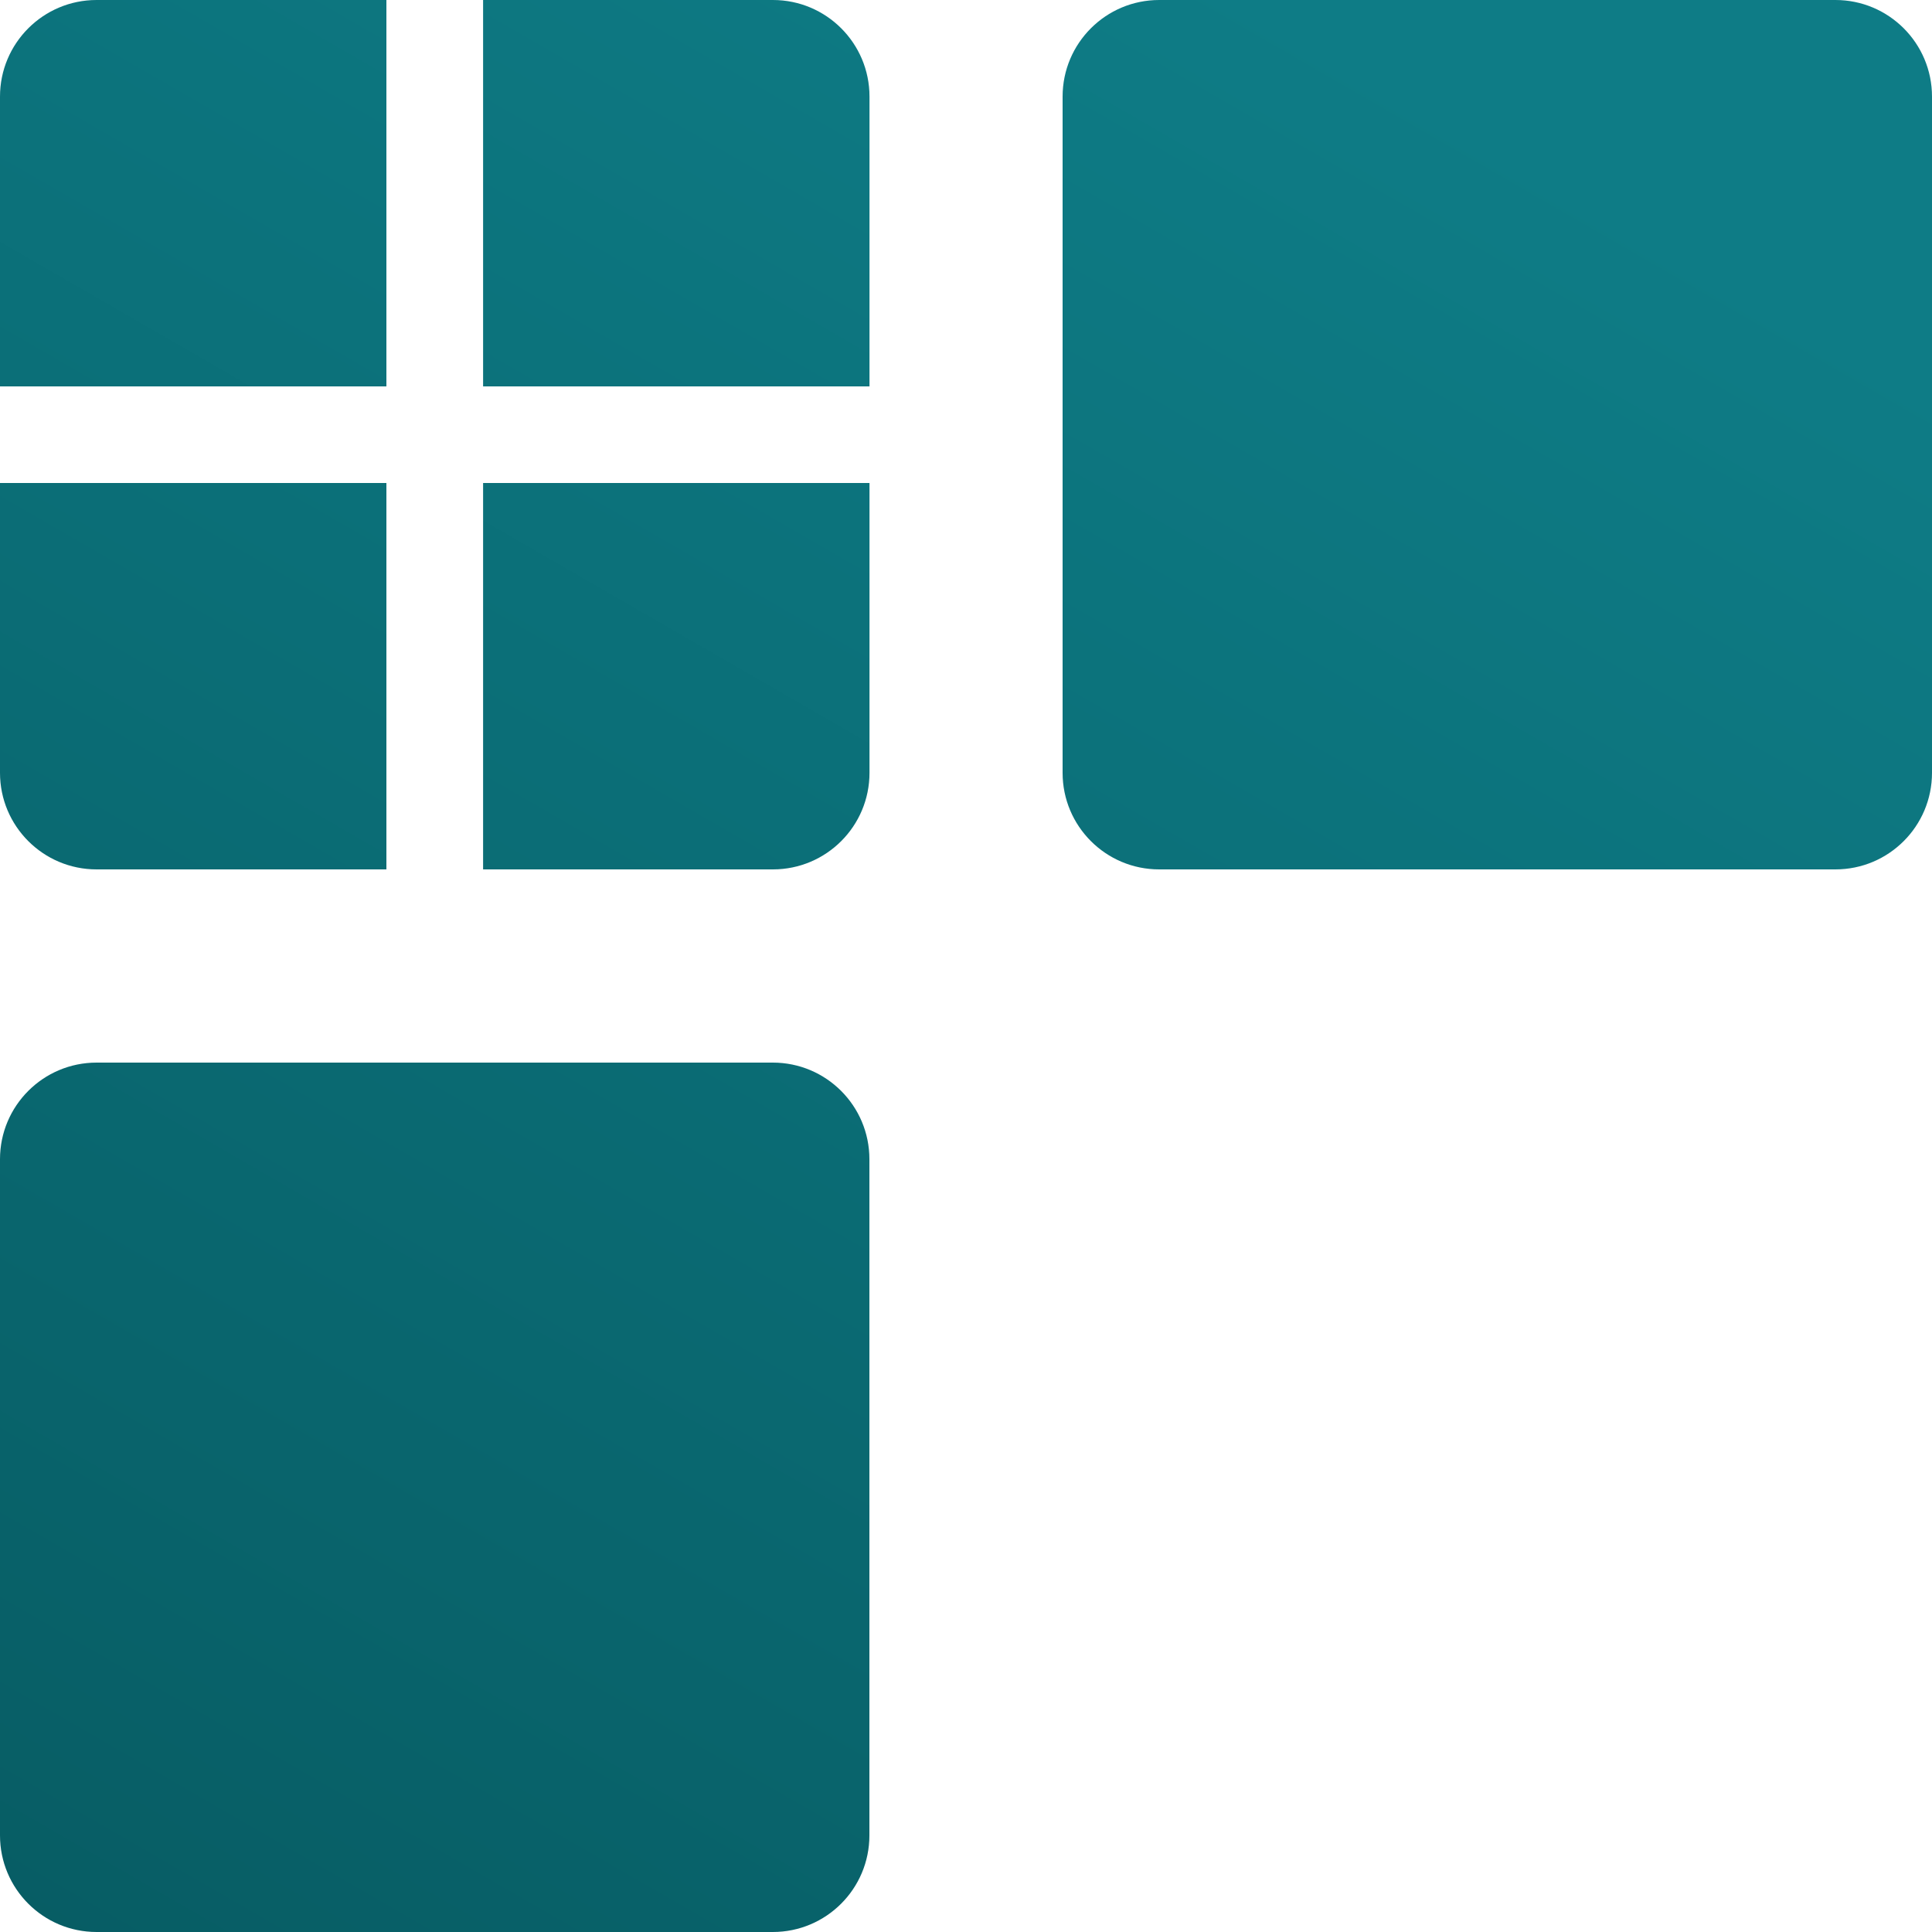 <svg height="40" viewBox="0 0 40 40" width="40" xmlns="http://www.w3.org/2000/svg" xmlns:xlink="http://www.w3.org/1999/xlink"><linearGradient id="a" x1="100%" x2="0%" y1="0%" y2="100%"><stop offset="0" stop-color="#0e7c86"/><stop offset="1" stop-color="#044e54"/></linearGradient><g fill="none" fill-rule="evenodd" transform="translate(-4 -4)"><path d="m0 0h48v48h-48z"/><path d="m20 26c1.105 0 2 .895 2 2v14c0 1.105-.895 2-2 2h-14c-1.105 0-2-.895-2-2v-14c0-1.105.895-2 2-2zm22-22c1.105 0 2 .895 2 2v14c0 1.105-.895 2-2 2h-14c-1.105 0-2-.895-2-2v-14c0-1.105.895-2 2-2zm-30 10v8h-6c-1.105 0-2-.895-2-2v-6zm10.002 0v6c0 1.105-.895 2-2 2h-6v-8zm-10.002-10v8h-8v-6c0-1.105.895-2 2-2zm8.002 0c1.105 0 2 .895 2 2v6h-8v-8z" fill="url(#a)" fill-rule="nonzero"/></g></svg>